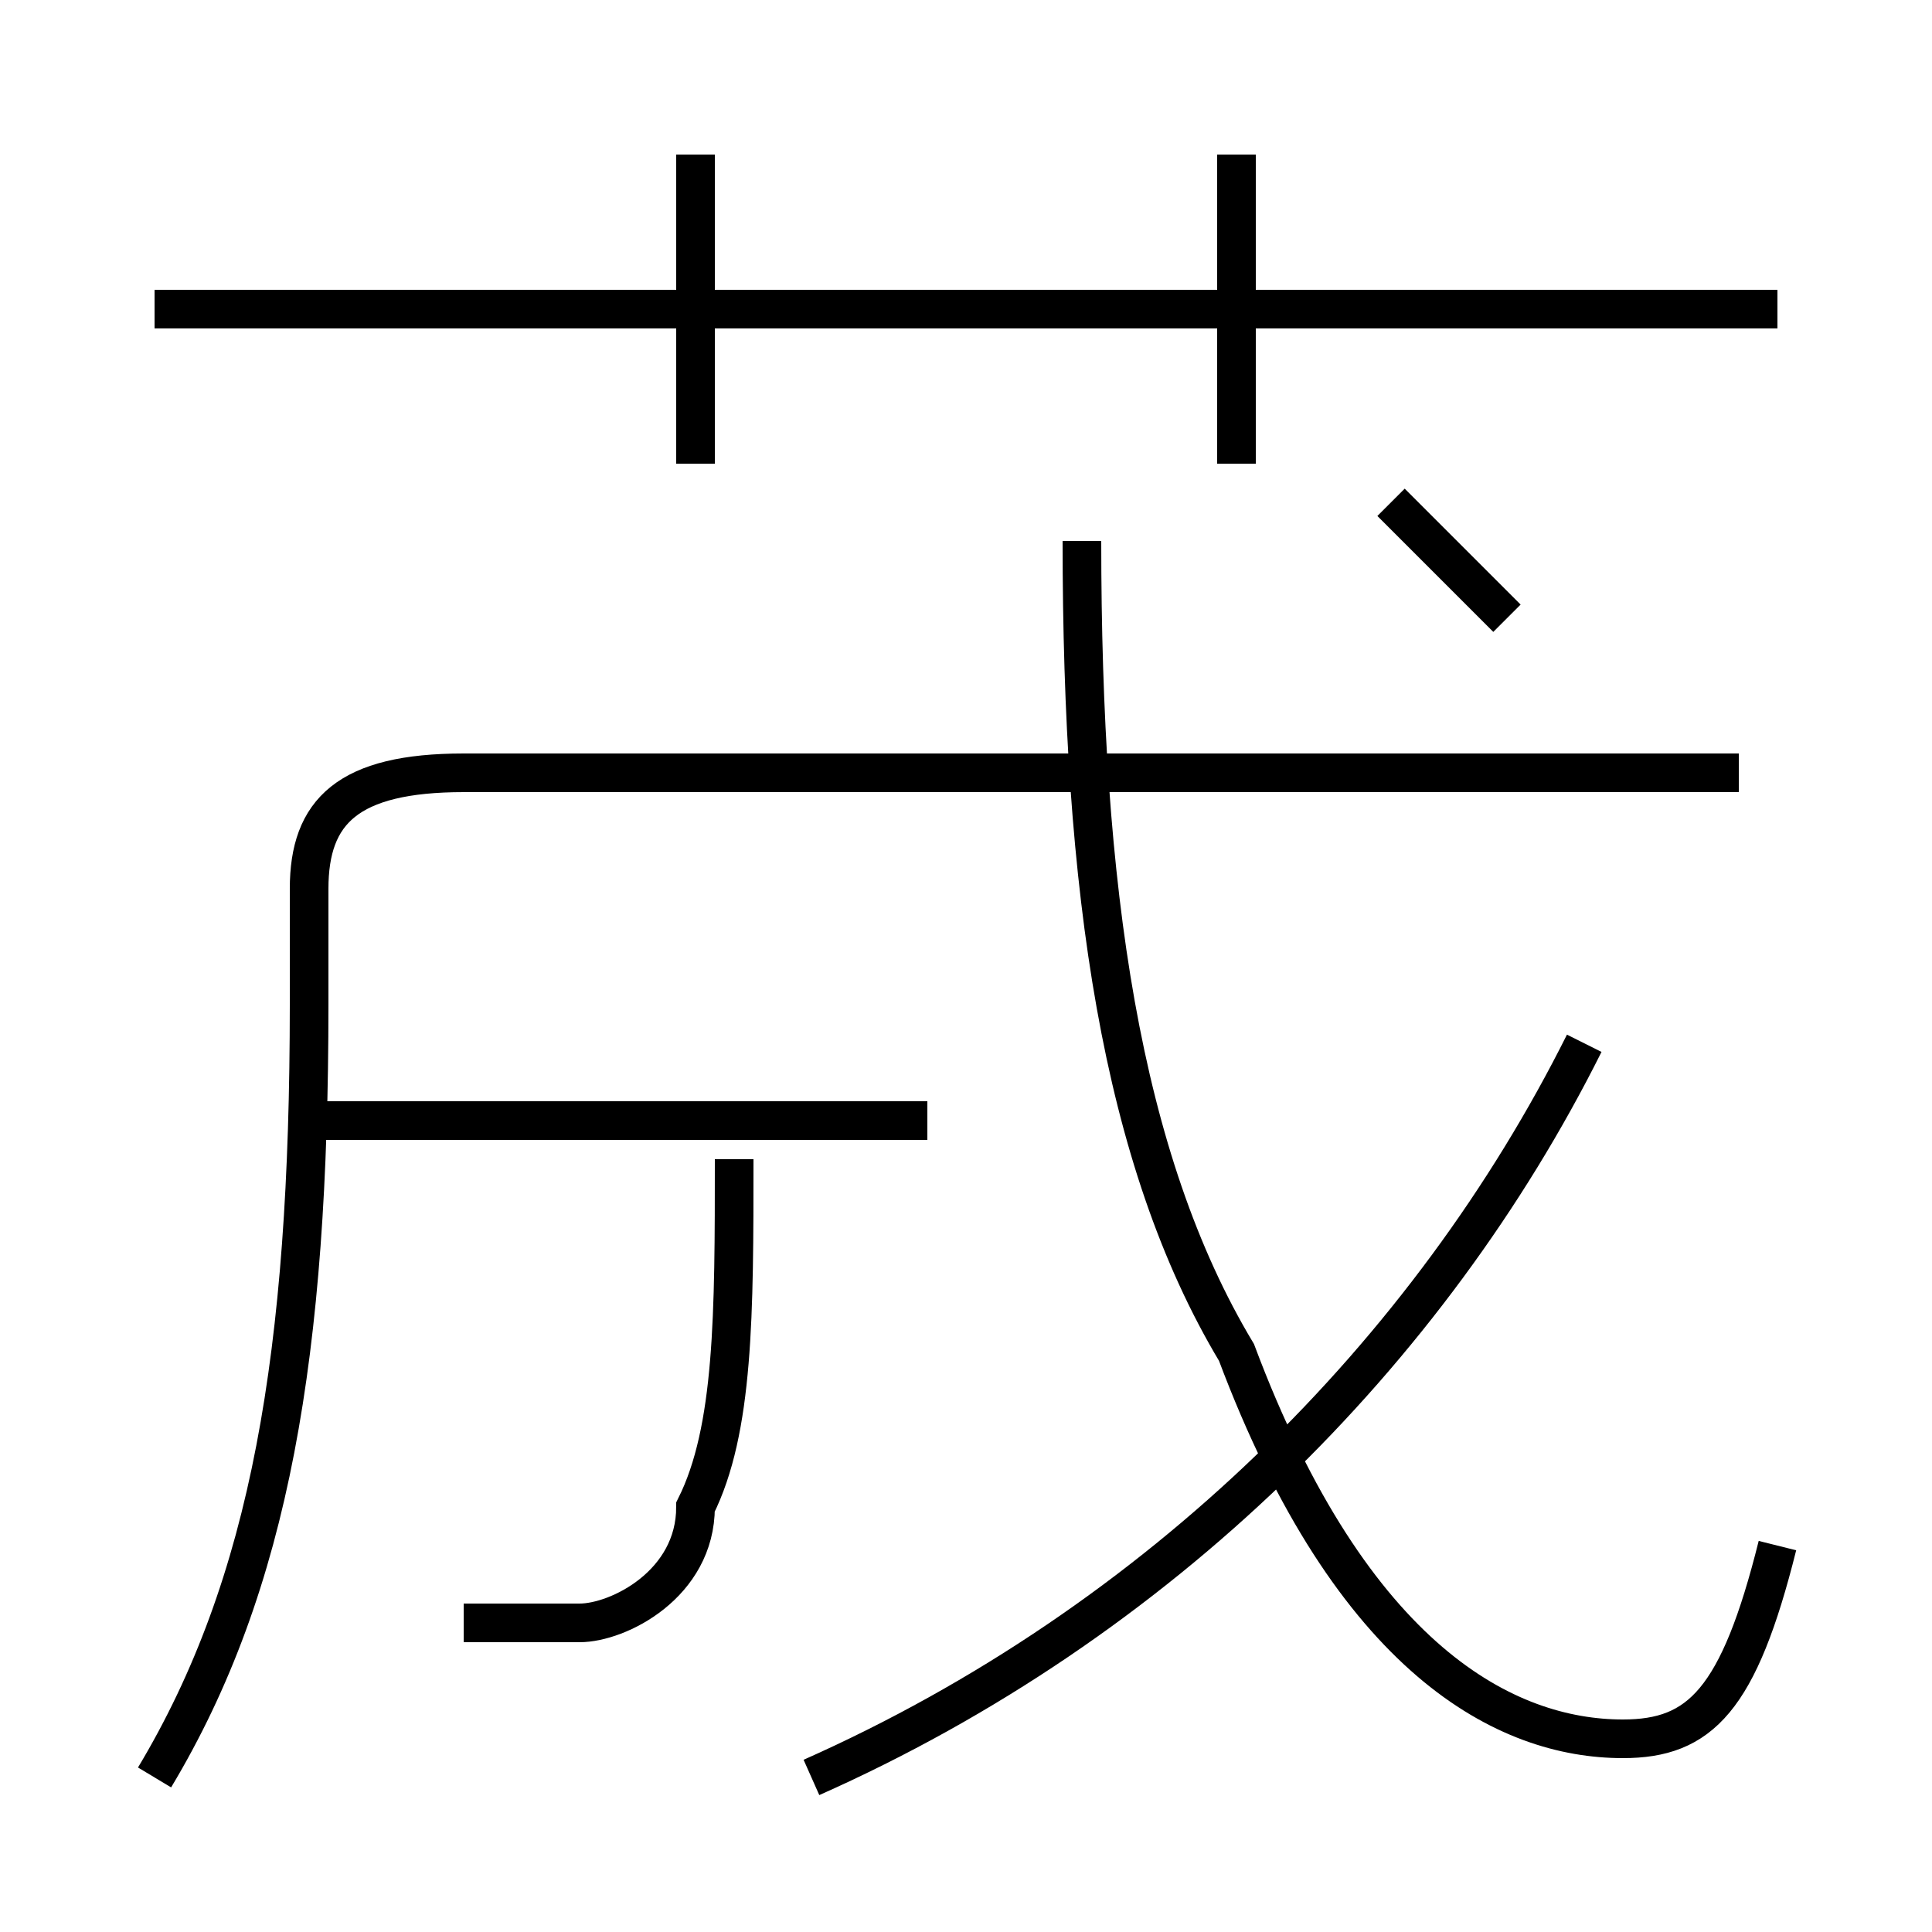 <?xml version='1.0' encoding='utf8'?>
<svg viewBox="0.0 -6.0 50.0 50.0" version="1.1" xmlns="http://www.w3.org/2000/svg">
<rect x="0.0" y="-6.0" width="50.0" height="50.0" fill="#808080" stroke="none"/>
<rect x="-1000" y="-1000" width="2000" height="2000" stroke="white" fill="white"/>
<g style="fill:white;stroke:#000000;  stroke-width:1">
<path d="M 4 2 C 7 -3 8 -9 8 -18 L 8 -21 C 8 -23 9 -24 12 -24 L 45 -24 M 12 -2 C 13 -2 14 -2 15 -2 C 16 -2 18 -3 18 -5 C 19 -7 19 -10 19 -14 M 24 -15 L 8 -15 M 21 2 C 30 -2 37 -9 41 -17 M 46 -4 C 45 0 44 1 42 1 C 39 1 35 -1 32 -9 C 29 -14 28 -21 28 -30 M 18 -32 L 18 -40 M 46 -36 L 4 -36 M 39 -28 C 38 -29 37 -30 36 -31 M 32 -32 L 32 -40" transform="translate(0.0 38.0)" />
</g>
</svg>